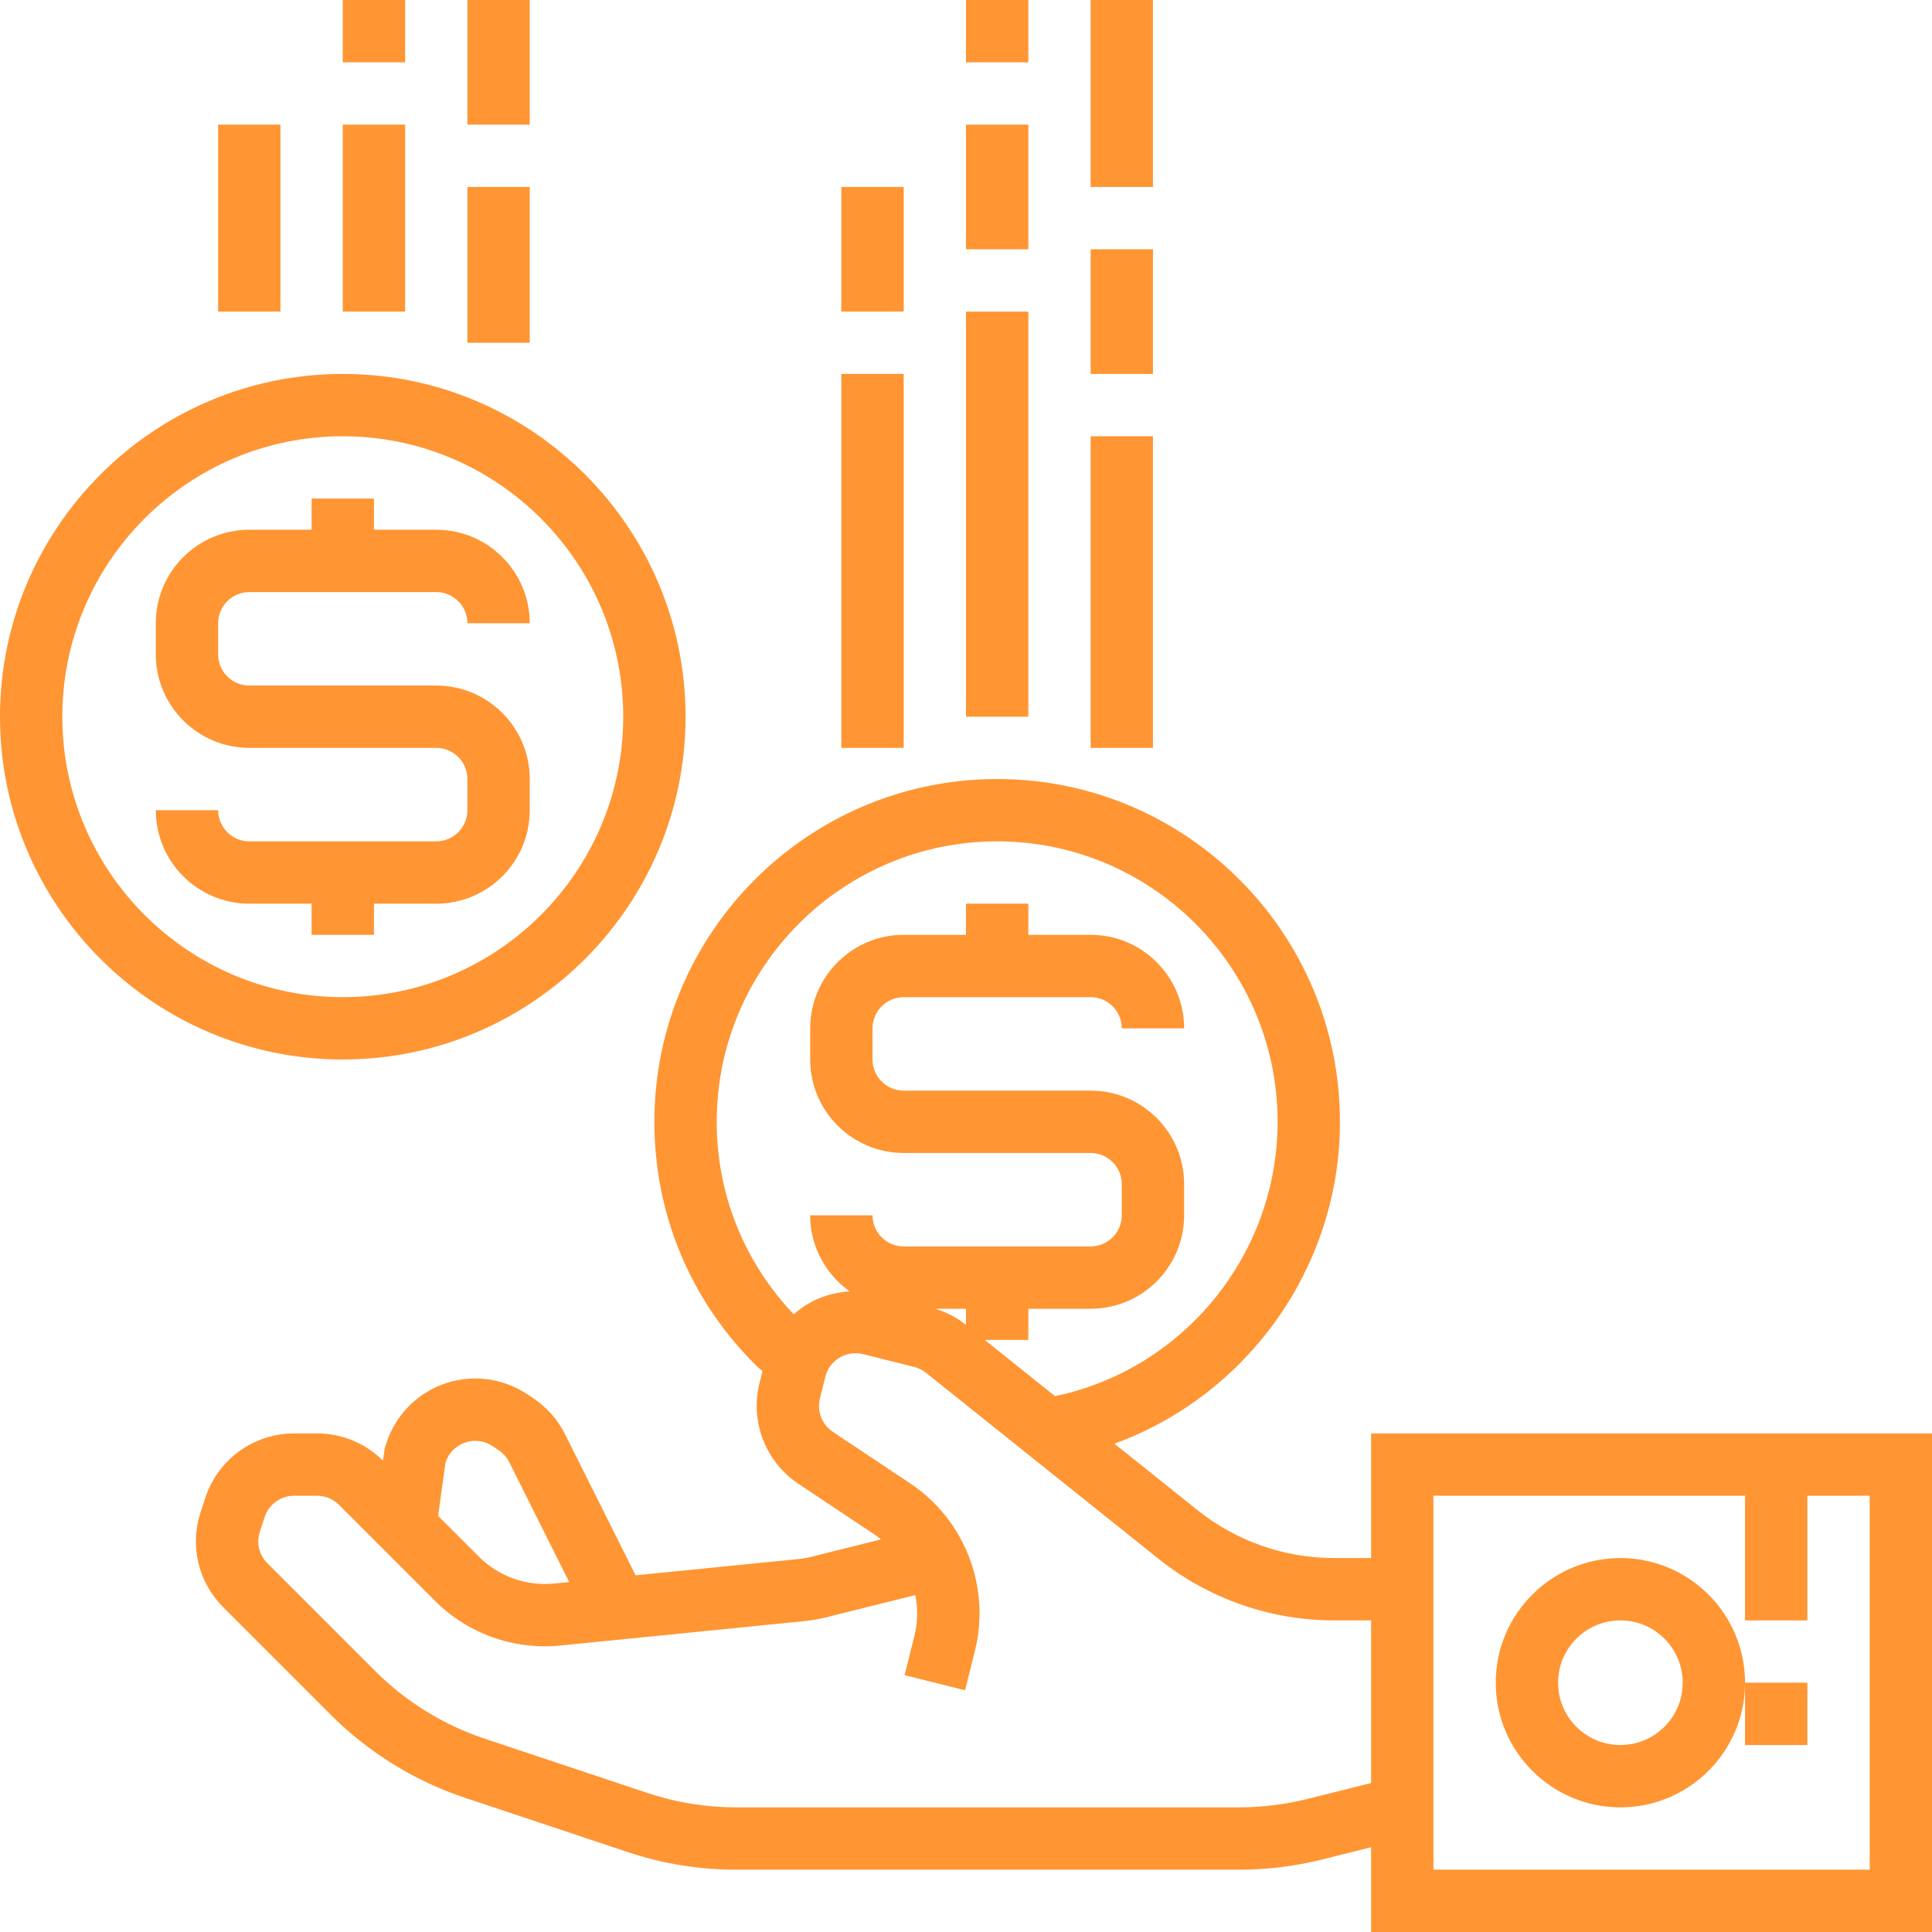 <svg width="62" height="62" viewBox="0 0 62 62" fill="none" xmlns="http://www.w3.org/2000/svg">
<path d="M44 46V50H42.806C41.223 50 39.669 49.455 38.433 48.466L35.763 46.33C40.036 44.77 43 40.66 43 36C43 29.935 38.065 25 32 25C25.935 25 21 29.935 21 36C21 38.979 22.171 41.768 24.297 43.852L24.298 43.853C24.351 43.905 24.414 43.948 24.469 44L24.372 44.389C24.065 45.616 24.566 46.91 25.619 47.614L28.101 49.268C28.162 49.308 28.214 49.357 28.271 49.401L26.042 49.958C25.9 49.994 25.756 50.019 25.612 50.033L20.397 50.554L18.133 46.026C17.9 45.56 17.548 45.162 17.113 44.871L16.917 44.741C16.107 44.201 15.08 44.087 14.171 44.438C13.262 44.79 12.578 45.564 12.342 46.509L12.29 46.874C11.724 46.312 10.971 46 10.171 46H9.441C8.148 46 7.004 46.824 6.594 48.052L6.442 48.511C6.08 49.596 6.358 50.772 7.167 51.581L10.624 55.038C11.827 56.24 13.313 57.159 14.924 57.694L20.145 59.435C21.267 59.811 22.437 60 23.623 60H39.769C40.666 60 41.564 59.89 42.437 59.671L44 59.28V62H62V46H44ZM32 27C36.962 27 41 31.038 41 36C41 40.244 37.999 43.936 33.858 44.805L31.601 43H33V42H35C36.654 42 38 40.654 38 39V38C38 36.346 36.654 35 35 35H29C28.448 35 28 34.552 28 34V33C28 32.448 28.449 32 29 32H35C35.552 32 36 32.448 36 33H38C38 31.346 36.654 30 35 30H33V29H31V30H29C27.346 30 26 31.346 26 33V34C26 35.654 27.346 37 29 37H35C35.552 37 36 37.448 36 38V39C36 39.552 35.551 40 35 40H29C28.448 40 28 39.552 28 39H26C26 40.009 26.505 40.899 27.271 41.443C26.796 41.472 26.331 41.601 25.912 41.853C25.753 41.948 25.608 42.06 25.472 42.179C23.881 40.503 23 38.325 23 36C23 31.038 27.038 27 32 27ZM30.965 42.491C30.687 42.269 30.362 42.111 30.024 42H31V42.519L30.965 42.491ZM14.293 46.952C14.381 46.653 14.597 46.419 14.891 46.306C15.199 46.187 15.533 46.224 15.808 46.408L16.003 46.538C16.148 46.635 16.265 46.767 16.343 46.923L18.266 50.77L17.787 50.818C16.883 50.906 16.005 50.592 15.367 49.954L14.059 48.647L14.293 46.952ZM41.952 57.731C41.237 57.909 40.503 58 39.769 58H23.623C22.653 58 21.696 57.845 20.777 57.539L15.556 55.797C14.238 55.359 13.022 54.608 12.038 53.624L8.582 50.167C8.312 49.897 8.22 49.505 8.341 49.143L8.493 48.684C8.629 48.274 9.01 48 9.441 48H10.171C10.438 48 10.69 48.104 10.879 48.293L13.952 51.366C15.017 52.431 16.492 52.956 17.986 52.806L25.811 52.024C26.052 52 26.29 51.958 26.525 51.899L29.374 51.187C29.458 51.611 29.455 52.056 29.346 52.492L29.03 53.758L30.97 54.242L31.286 52.976C31.797 50.932 30.962 48.773 29.209 47.604L26.728 45.95C26.377 45.716 26.209 45.284 26.312 44.876L26.485 44.183C26.549 43.924 26.712 43.705 26.941 43.568C27.17 43.431 27.437 43.393 27.698 43.456L29.336 43.866C29.474 43.9 29.606 43.966 29.717 44.054L37.185 50.029C38.773 51.3 40.77 52 42.806 52H44V57.22L41.952 57.731ZM60 60H46V48H56V52H58V48H60V60Z" fill="#FF9533"/>
<path d="M52 50C49.794 50 48 51.794 48 54C48 56.206 49.794 58 52 58C54.206 58 56 56.206 56 54C56 51.794 54.206 50 52 50ZM52 56C50.897 56 50 55.103 50 54C50 52.897 50.897 52 52 52C53.103 52 54 52.897 54 54C54 55.103 53.103 56 52 56Z" fill="#FF9533"/>
<path d="M58 54H56V56H58V54Z" fill="#FF9533"/>
<path d="M22 23C22 16.935 17.065 12 11 12C4.935 12 0 16.935 0 23C0 29.065 4.935 34 11 34C17.065 34 22 29.065 22 23ZM2 23C2 18.038 6.038 14 11 14C15.962 14 20 18.038 20 23C20 27.962 15.962 32 11 32C6.038 32 2 27.962 2 23Z" fill="#FF9533"/>
<path d="M12 30V29H14C15.654 29 17 27.654 17 26V25C17 23.346 15.654 22 14 22H8C7.448 22 7 21.551 7 21V20C7 19.448 7.449 19 8 19H14C14.552 19 15 19.449 15 20H17C17 18.346 15.654 17 14 17H12V16H10V17H8C6.346 17 5 18.346 5 20V21C5 22.654 6.346 24 8 24H14C14.552 24 15 24.449 15 25V26C15 26.552 14.551 27 14 27H8C7.448 27 7 26.551 7 26H5C5 27.654 6.346 29 8 29H10V30H12Z" fill="#FF9533"/>
<path d="M37 0H35V6H37V0Z" fill="#FF9533"/>
<path d="M37 8H35V12H37V8Z" fill="#FF9533"/>
<path d="M37 14H35V24H37V14Z" fill="#FF9533"/>
<path d="M33 0H31V2H33V0Z" fill="#FF9533"/>
<path d="M33 10H31V23H33V10Z" fill="#FF9533"/>
<path d="M33 4H31V8H33V4Z" fill="#FF9533"/>
<path d="M29 6H27V10H29V6Z" fill="#FF9533"/>
<path d="M29 12H27V24H29V12Z" fill="#FF9533"/>
<path d="M17 0H15V4H17V0Z" fill="#FF9533"/>
<path d="M17 6H15V11H17V6Z" fill="#FF9533"/>
<path d="M13 0H11V2H13V0Z" fill="#FF9533"/>
<path d="M13 4H11V10H13V4Z" fill="#FF9533"/>
<path d="M9 4H7V10H9V4Z" fill="#FF9533"/>
</svg>
